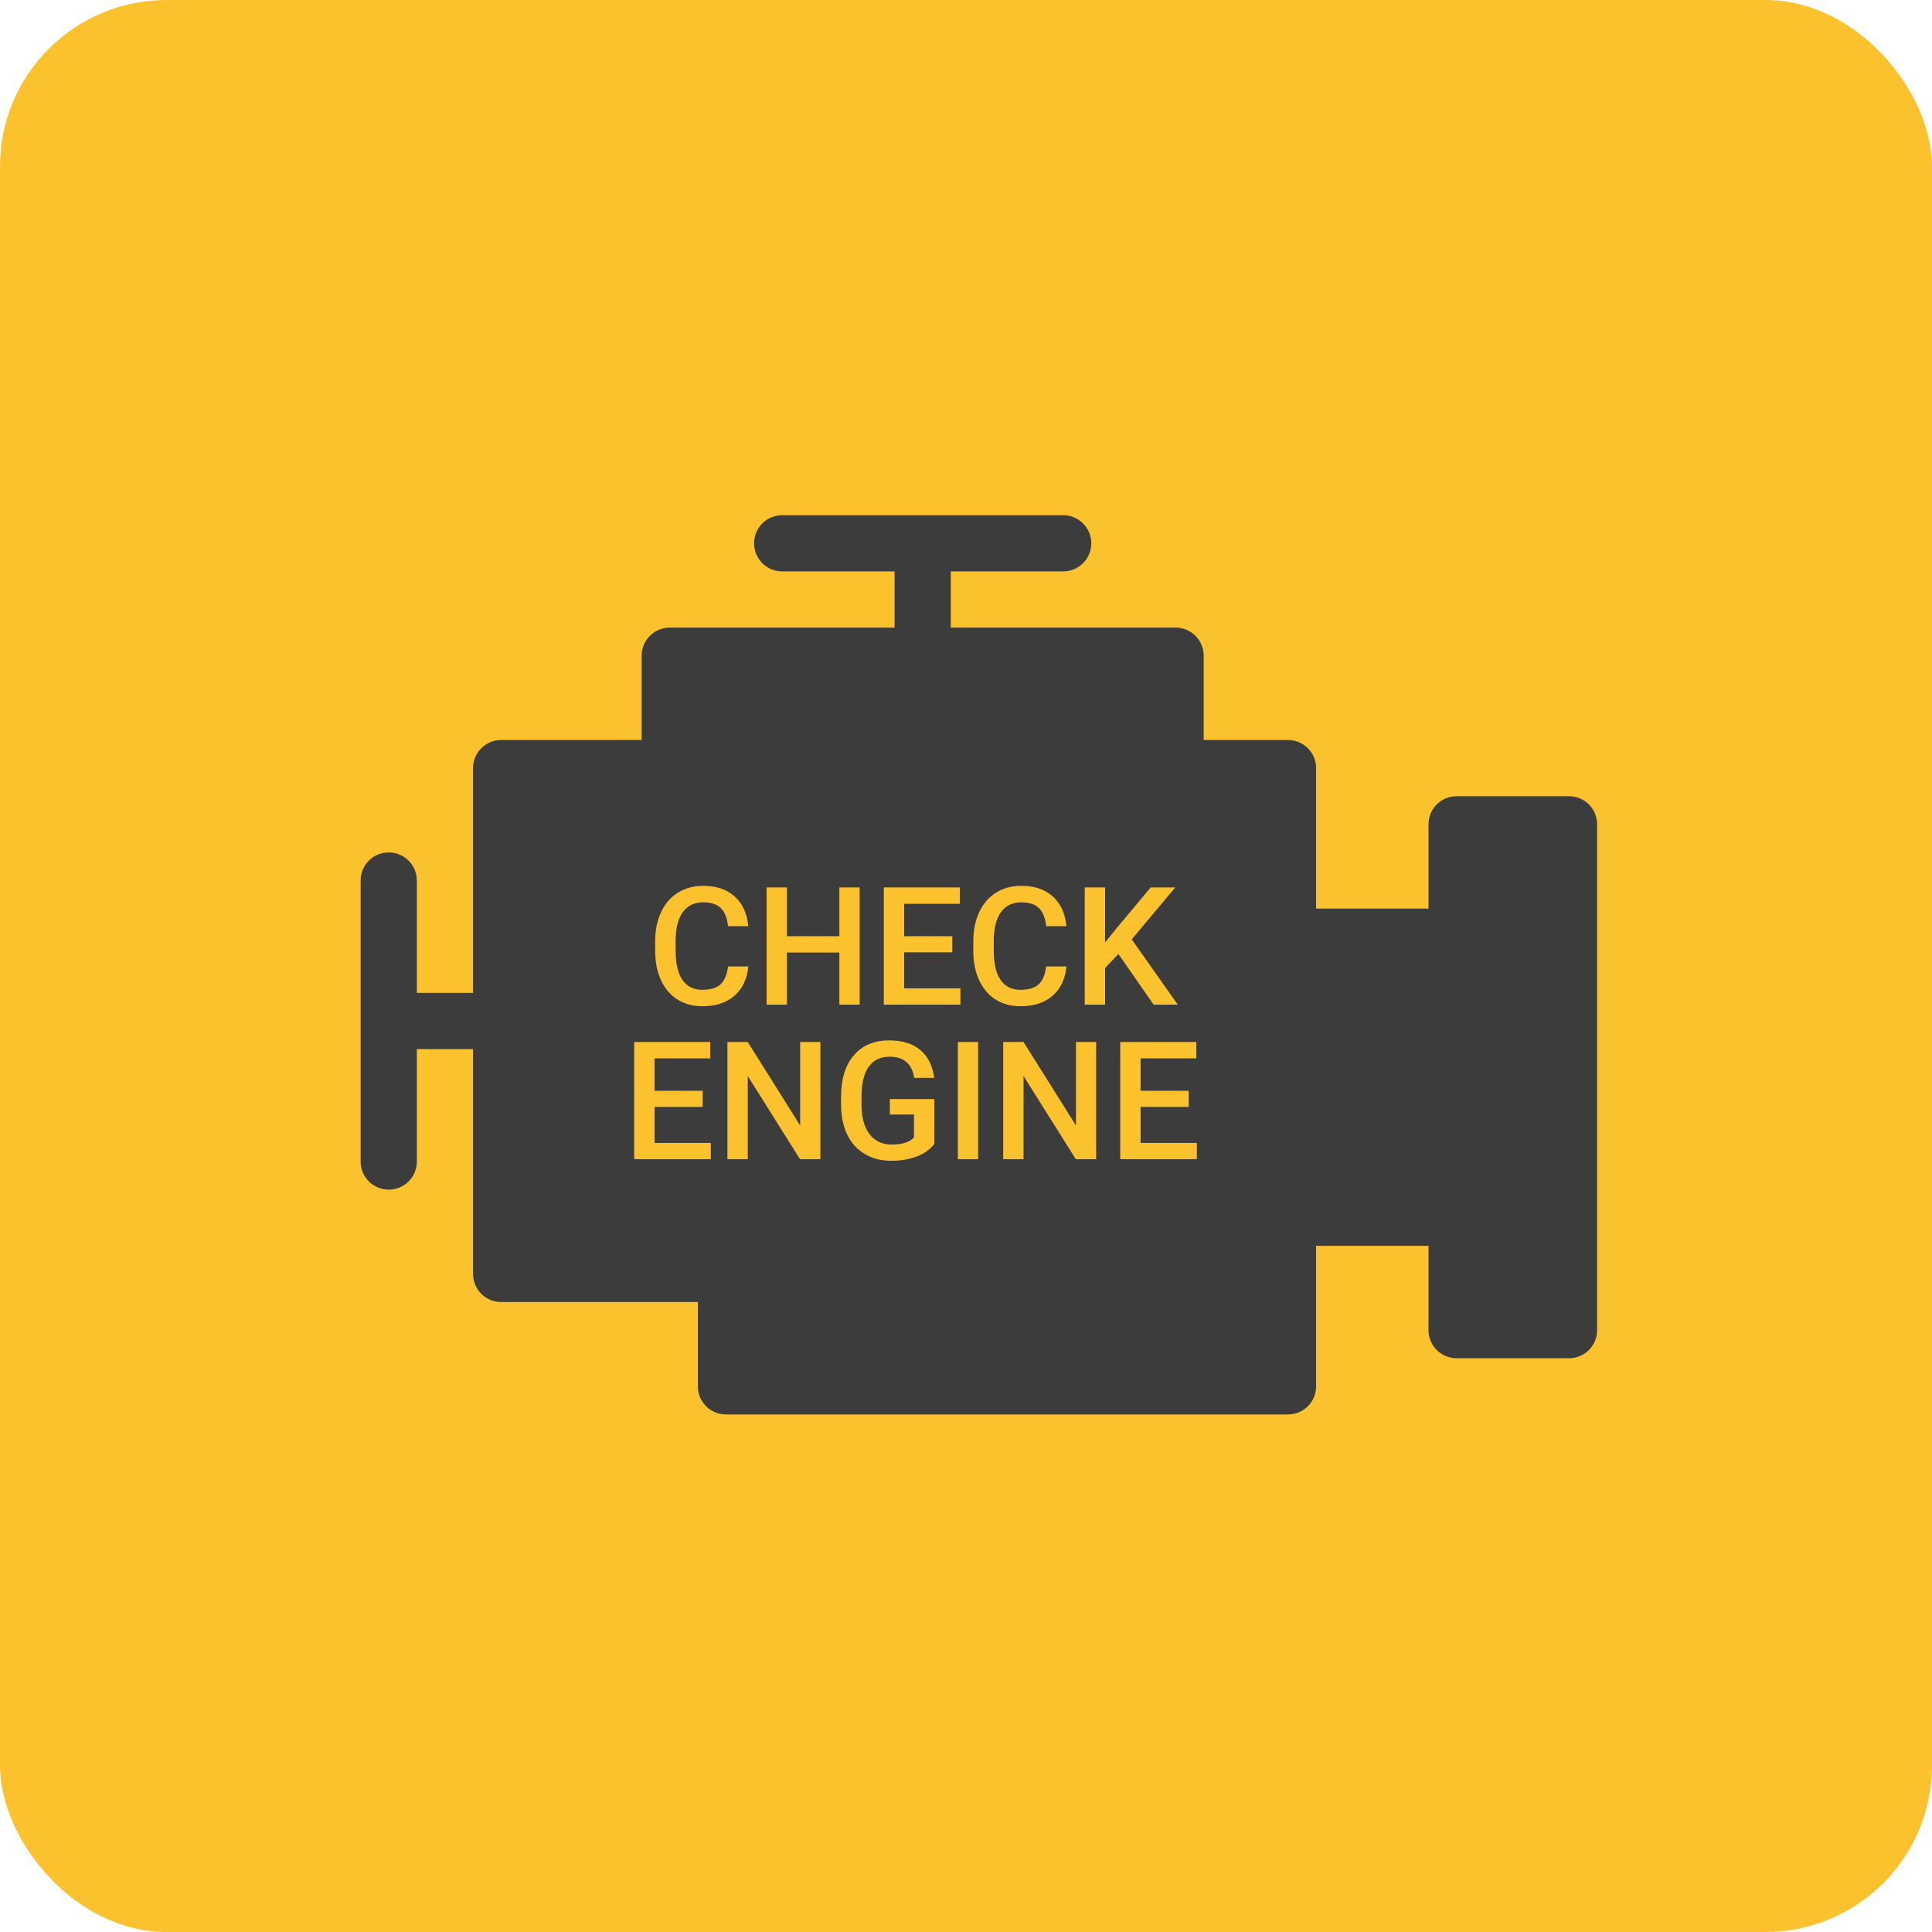 <svg width="75" height="75" viewBox="0 0 75 75" fill="none" xmlns="http://www.w3.org/2000/svg">
<rect width="75" height="75" rx="6.466" fill="#FBC22E"/>
<path fill-rule="evenodd" clip-rule="evenodd" d="M56.545 30.909H60.909C61.052 30.909 61.194 30.937 61.327 30.992C61.459 31.047 61.579 31.127 61.681 31.228C61.782 31.33 61.862 31.45 61.917 31.582C61.972 31.715 62 31.857 62 32V51.636C62 51.78 61.972 51.922 61.917 52.054C61.862 52.186 61.782 52.307 61.681 52.408C61.579 52.509 61.459 52.59 61.327 52.644C61.194 52.699 61.052 52.727 60.909 52.727H56.545C56.402 52.727 56.26 52.699 56.128 52.644C55.995 52.59 55.875 52.509 55.774 52.408C55.673 52.307 55.592 52.186 55.537 52.054C55.483 51.922 55.455 51.78 55.455 51.636V48.364H51.091V53.818C51.091 53.962 51.063 54.103 51.008 54.236C50.953 54.368 50.873 54.488 50.772 54.59C50.67 54.691 50.55 54.771 50.418 54.826C50.285 54.881 50.143 54.909 50 54.909H28.182C28.038 54.909 27.897 54.881 27.764 54.826C27.632 54.771 27.512 54.691 27.41 54.59C27.309 54.488 27.229 54.368 27.174 54.236C27.119 54.103 27.091 53.962 27.091 53.818V50.545H19.454C19.311 50.545 19.169 50.517 19.037 50.463C18.905 50.408 18.784 50.327 18.683 50.226C18.582 50.125 18.501 50.005 18.447 49.872C18.392 49.74 18.364 49.598 18.364 49.455V40.727H16.182V45.091C16.182 45.38 16.067 45.658 15.862 45.862C15.658 46.067 15.38 46.182 15.091 46.182C14.802 46.182 14.524 46.067 14.319 45.862C14.115 45.658 14 45.38 14 45.091V34.182C14 33.892 14.115 33.615 14.319 33.41C14.524 33.206 14.802 33.091 15.091 33.091C15.38 33.091 15.658 33.206 15.862 33.41C16.067 33.615 16.182 33.892 16.182 34.182V38.545H18.364V29.818C18.364 29.675 18.392 29.533 18.447 29.401C18.501 29.268 18.582 29.148 18.683 29.047C18.784 28.945 18.905 28.865 19.037 28.81C19.169 28.755 19.311 28.727 19.454 28.727H24.909V25.454C24.909 25.311 24.937 25.169 24.992 25.037C25.047 24.905 25.127 24.784 25.228 24.683C25.33 24.582 25.45 24.501 25.582 24.447C25.715 24.392 25.857 24.364 26 24.364H34.727V22.182H30.364C30.074 22.182 29.797 22.067 29.592 21.862C29.388 21.658 29.273 21.38 29.273 21.091C29.273 20.802 29.388 20.524 29.592 20.32C29.797 20.115 30.074 20 30.364 20H41.273C41.562 20 41.84 20.115 42.044 20.32C42.249 20.524 42.364 20.802 42.364 21.091C42.364 21.38 42.249 21.658 42.044 21.862C41.84 22.067 41.562 22.182 41.273 22.182H36.909V24.364H45.636C45.78 24.364 45.922 24.392 46.054 24.447C46.186 24.501 46.307 24.582 46.408 24.683C46.509 24.784 46.59 24.905 46.644 25.037C46.699 25.169 46.727 25.311 46.727 25.454V28.727H50C50.143 28.727 50.285 28.755 50.418 28.81C50.55 28.865 50.67 28.945 50.772 29.047C50.873 29.148 50.953 29.268 51.008 29.401C51.063 29.533 51.091 29.675 51.091 29.818V35.273H55.455V32C55.455 31.857 55.483 31.715 55.537 31.582C55.592 31.45 55.673 31.33 55.774 31.228C55.875 31.127 55.995 31.047 56.128 30.992C56.26 30.937 56.402 30.909 56.545 30.909ZM28.512 38.656C28.825 38.383 29.004 38.004 29.05 37.519H28.262C28.221 37.844 28.122 38.076 27.966 38.216C27.809 38.355 27.576 38.425 27.266 38.425C26.926 38.425 26.668 38.296 26.491 38.038C26.316 37.779 26.228 37.404 26.228 36.913V36.509C26.232 36.024 26.326 35.656 26.509 35.406C26.695 35.154 26.959 35.028 27.303 35.028C27.599 35.028 27.823 35.101 27.975 35.247C28.129 35.391 28.225 35.626 28.262 35.953H29.05C29 35.455 28.822 35.07 28.516 34.797C28.209 34.524 27.805 34.388 27.303 34.388C26.93 34.388 26.601 34.476 26.316 34.653C26.032 34.83 25.815 35.082 25.663 35.409C25.51 35.736 25.434 36.115 25.434 36.544V36.969C25.441 37.388 25.519 37.755 25.669 38.072C25.819 38.389 26.031 38.633 26.306 38.806C26.583 38.977 26.903 39.062 27.266 39.062C27.784 39.062 28.2 38.927 28.512 38.656ZM32.584 39H33.372V34.45H32.584V36.344H30.55V34.45H29.759V39H30.55V36.978H32.584V39ZM35.1 36.969H36.969V36.344H35.1V35.087H37.263V34.45H34.309V39H37.284V38.369H35.1V36.969ZM40.862 38.656C41.175 38.383 41.354 38.004 41.4 37.519H40.612C40.571 37.844 40.472 38.076 40.316 38.216C40.159 38.355 39.926 38.425 39.616 38.425C39.276 38.425 39.018 38.296 38.841 38.038C38.666 37.779 38.578 37.404 38.578 36.913V36.509C38.582 36.024 38.676 35.656 38.859 35.406C39.045 35.154 39.309 35.028 39.653 35.028C39.949 35.028 40.173 35.101 40.325 35.247C40.479 35.391 40.575 35.626 40.612 35.953H41.4C41.35 35.455 41.172 35.07 40.866 34.797C40.559 34.524 40.155 34.388 39.653 34.388C39.28 34.388 38.951 34.476 38.666 34.653C38.382 34.83 38.165 35.082 38.013 35.409C37.86 35.736 37.784 36.115 37.784 36.544V36.969C37.791 37.388 37.869 37.755 38.019 38.072C38.169 38.389 38.381 38.633 38.656 38.806C38.933 38.977 39.253 39.062 39.616 39.062C40.134 39.062 40.55 38.927 40.862 38.656ZM42.9 37.581L43.416 37.034L44.784 39H45.722L43.934 36.466L45.625 34.45H44.669L43.337 36.044L42.9 36.584V34.45H42.109V39H42.9V37.581ZM25.409 42.969H27.278V42.344H25.409V41.087H27.572V40.45H24.619V45H27.594V44.369H25.409V42.969ZM31.056 45H31.847V40.45H31.062V43.691L29.028 40.45H28.238V45H29.028V41.772L31.056 45ZM35.584 44.897C35.876 44.786 36.104 44.624 36.269 44.409V42.666H34.544V43.266H35.481V44.156C35.31 44.34 35.023 44.431 34.619 44.431C34.25 44.431 33.962 44.296 33.753 44.025C33.547 43.752 33.444 43.37 33.444 42.878V42.528C33.45 42.034 33.545 41.66 33.728 41.406C33.913 41.15 34.183 41.022 34.538 41.022C35.085 41.022 35.403 41.296 35.491 41.844H36.266C36.205 41.373 36.026 41.013 35.728 40.763C35.43 40.513 35.028 40.388 34.522 40.388C33.932 40.388 33.473 40.581 33.144 40.969C32.815 41.354 32.65 41.891 32.65 42.578V42.934C32.656 43.364 32.739 43.74 32.897 44.062C33.057 44.383 33.284 44.63 33.578 44.803C33.872 44.976 34.209 45.062 34.591 45.062C34.962 45.062 35.293 45.007 35.584 44.897ZM37.184 45H37.972V40.45H37.184V45ZM41.763 45H42.553V40.45H41.769V43.691L39.734 40.45H38.944V45H39.734V41.772L41.763 45ZM44.278 42.969H46.147V42.344H44.278V41.087H46.441V40.45H43.487V45H46.462V44.369H44.278V42.969Z" fill="#3C3C3C"/>
</svg>

